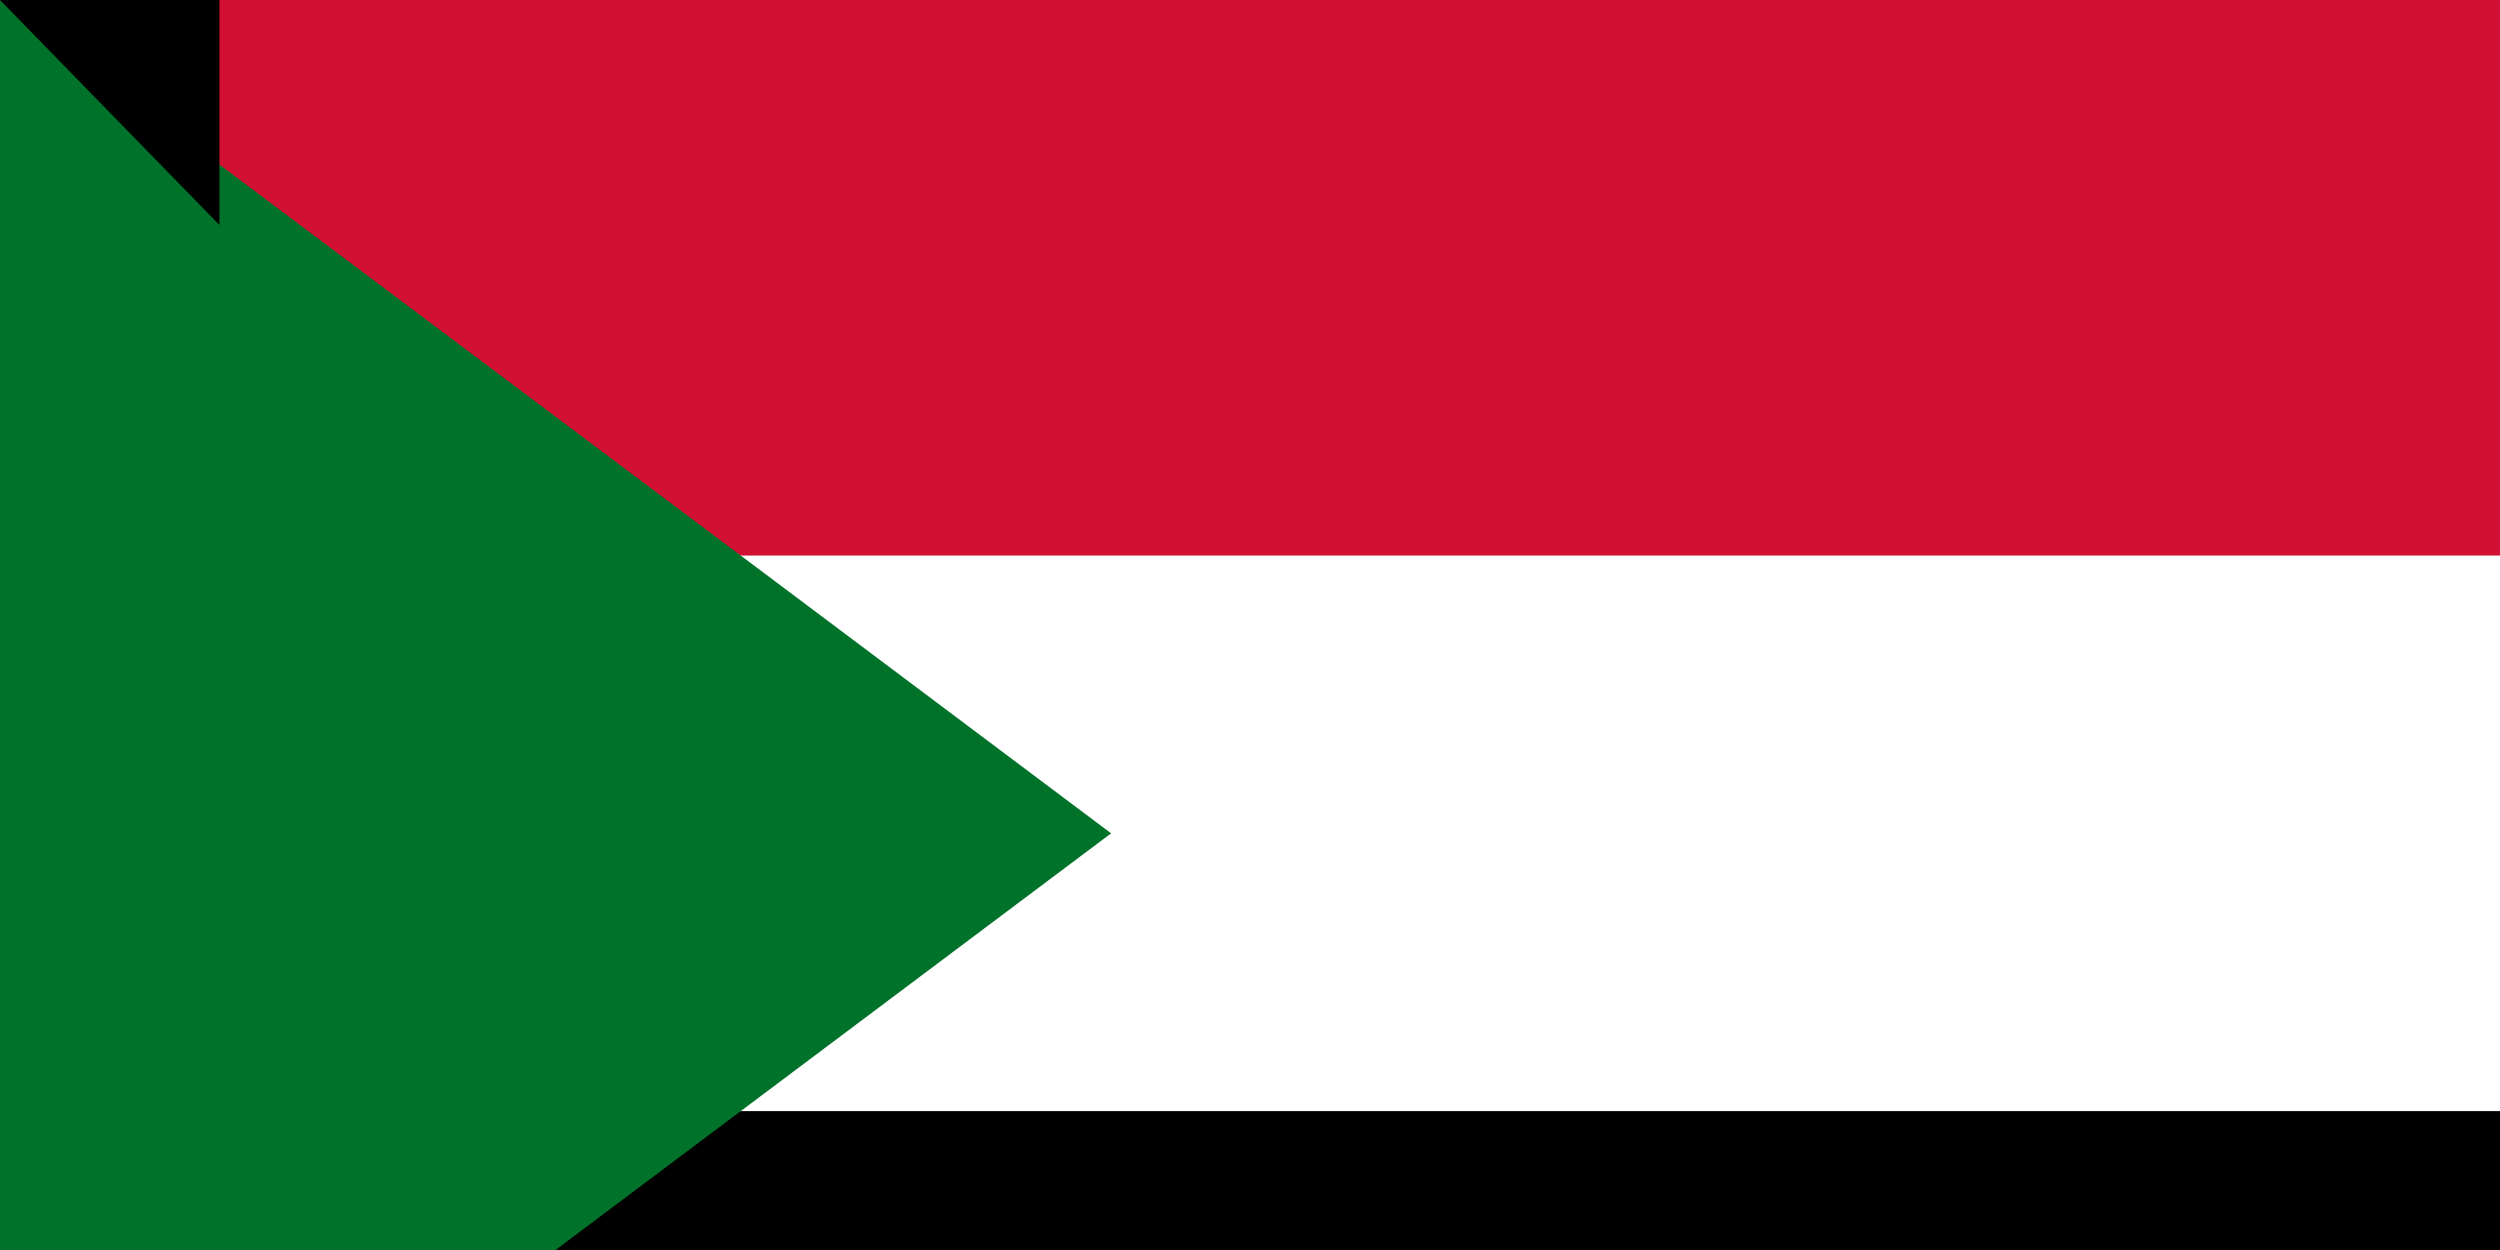 <svg xmlns="http://www.w3.org/2000/svg" width="900" height="450"><path d="M0 0h1200v600H0z"/><path d="M0 0h1200v400H0z" fill="#fff"/><path d="M0 0h1200v200H0z" fill="#d21034"/><path d="M0 0l400 300L0 600z" fill="#007229"/><path id="path-b7426" d="m m0 79 m0 81 m0 65 m0 65 m0 65 m0 65 m0 65 m0 65 m0 65 m0 65 m0 65 m0 65 m0 65 m0 65 m0 65 m0 65 m0 65 m0 65 m0 65 m0 65 m0 77 m0 98 m0 89 m0 85 m0 110 m0 111 m0 98 m0 68 m0 84 m0 77 m0 116 m0 89 m0 105 m0 114 m0 52 m0 121 m0 122 m0 75 m0 87 m0 53 m0 82 m0 78 m0 104 m0 48 m0 98 m0 74 m0 110 m0 77 m0 75 m0 109 m0 86 m0 84 m0 119 m0 75 m0 118 m0 50 m0 50 m0 80 m0 65 m0 97 m0 79 m0 80 m0 83 m0 112 m0 116 m0 120 m0 120 m0 79 m0 72 m0 43 m0 117 m0 74 m0 88 m0 75 m0 67 m0 78 m0 47 m0 50 m0 74 m0 85 m0 103 m0 102 m0 103 m0 104 m0 74 m0 81 m0 61 m0 61"/>
</svg>